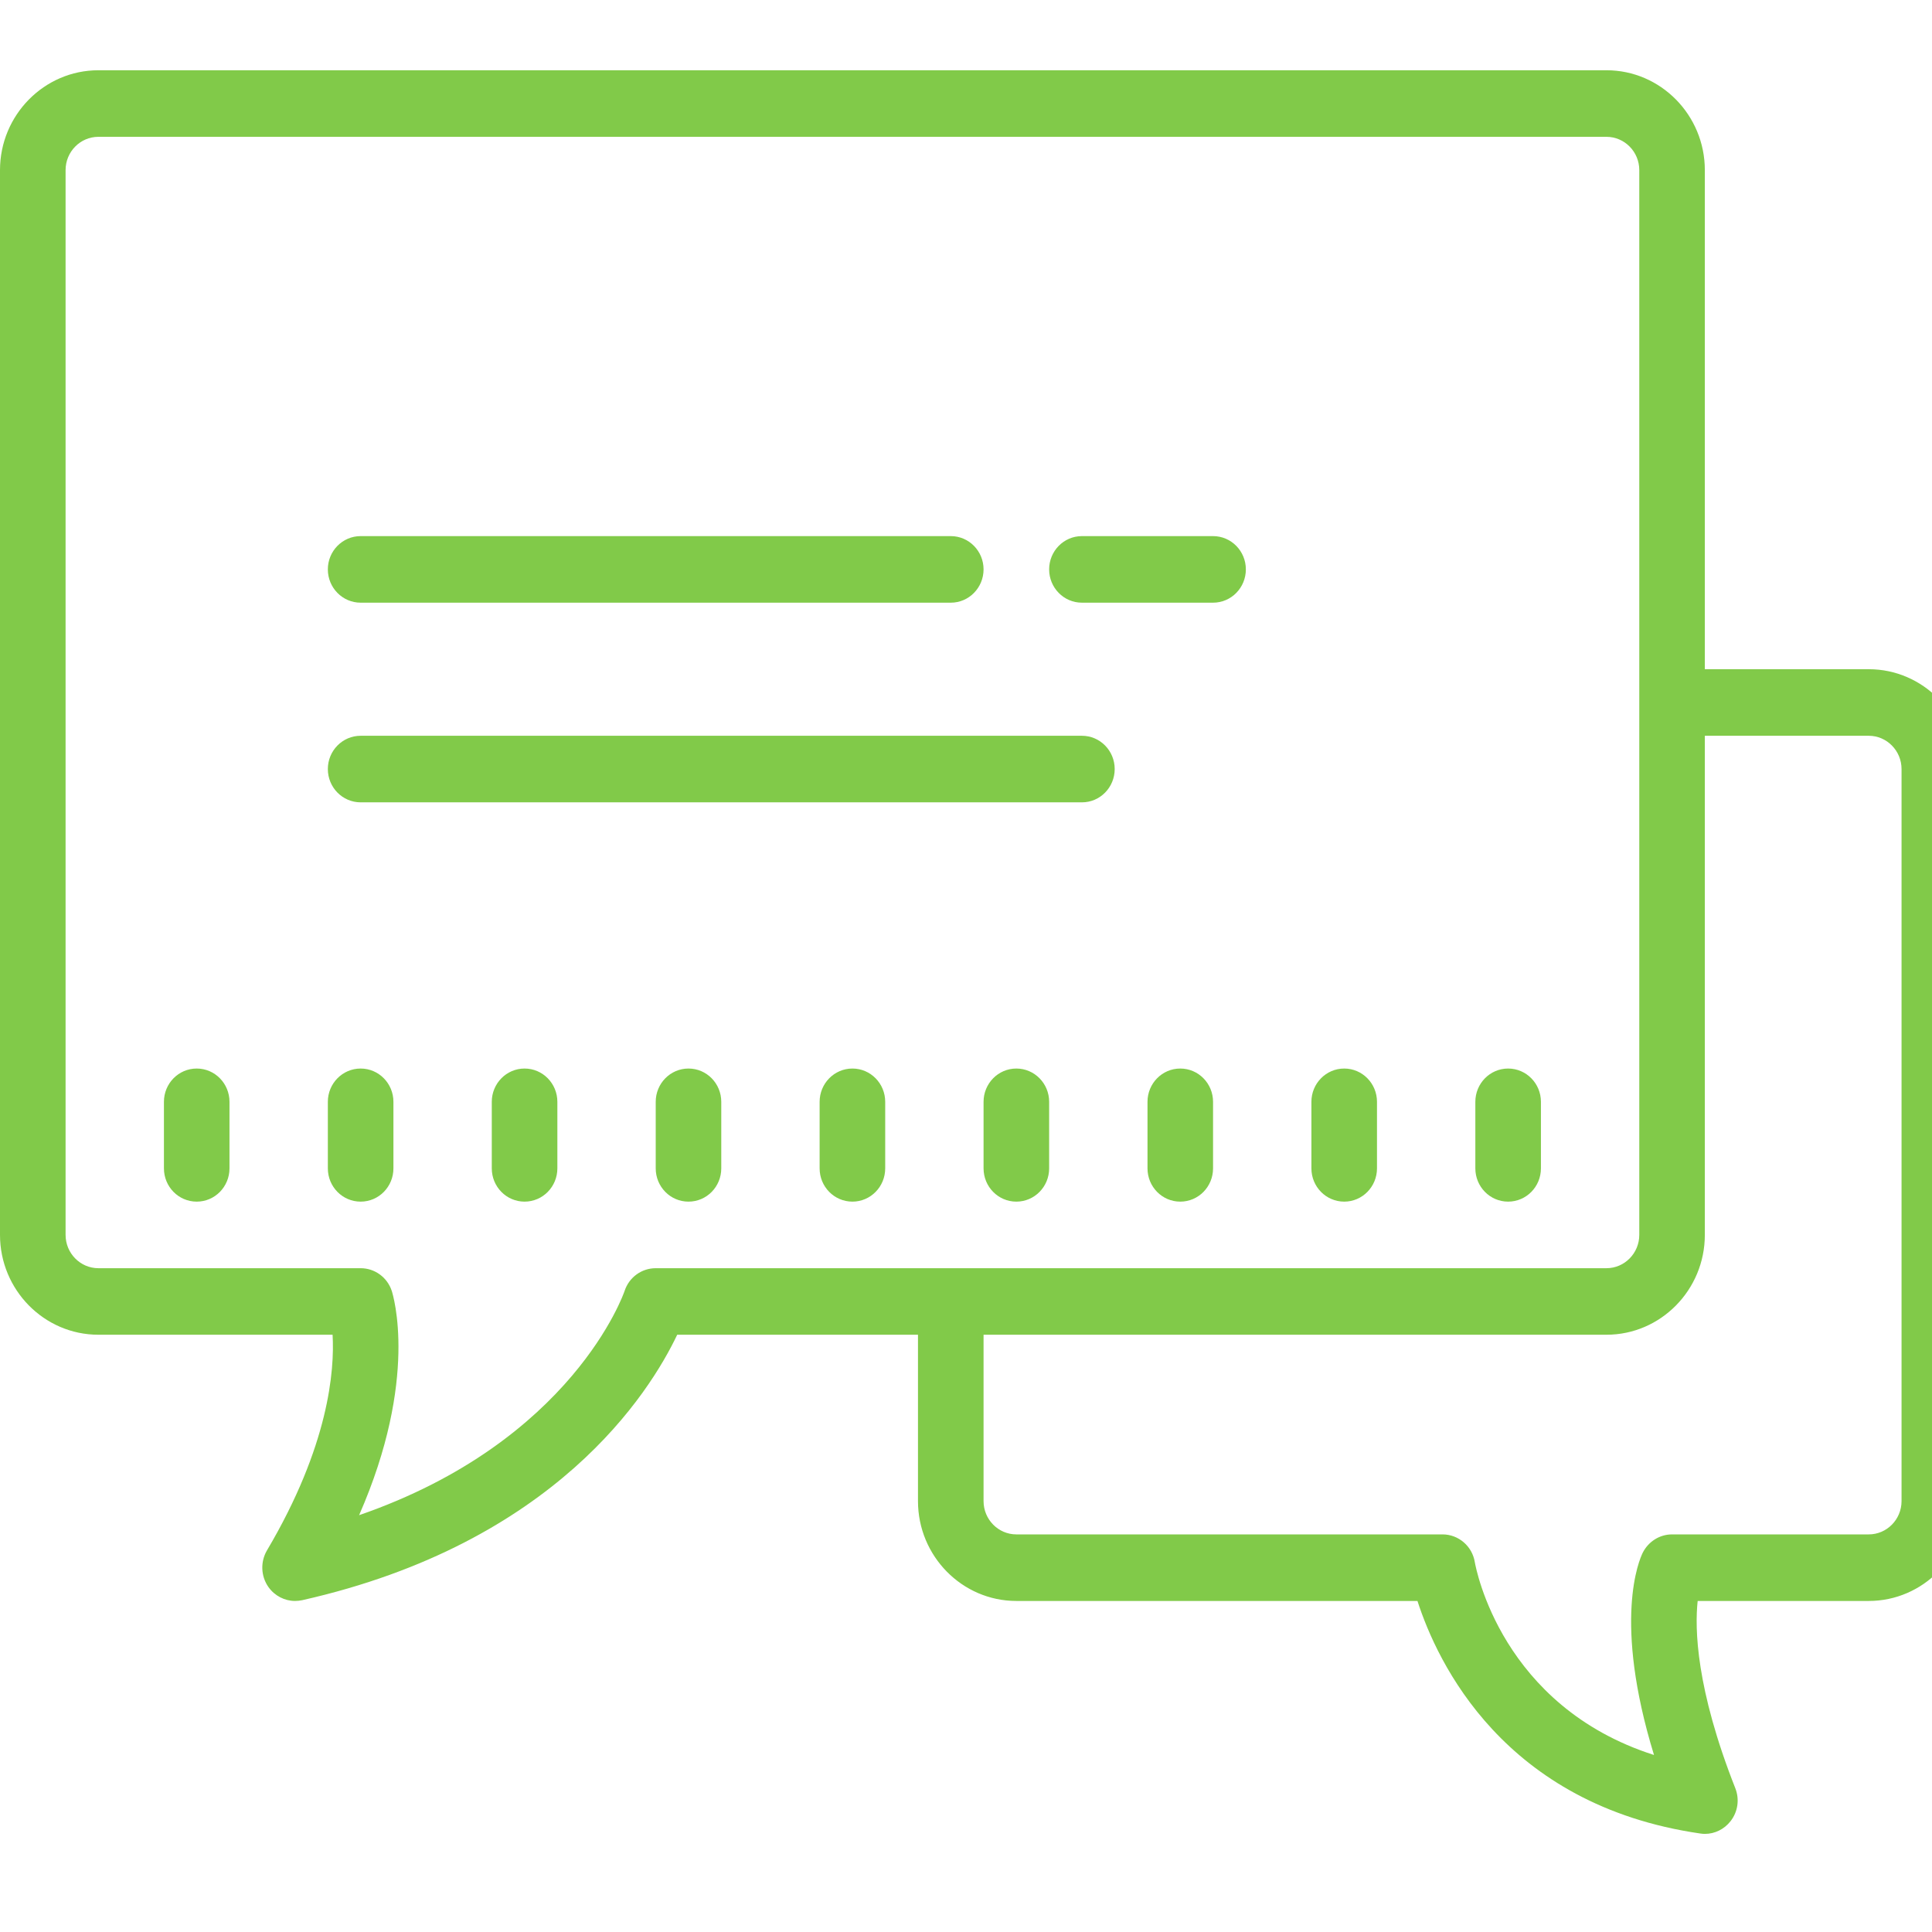 <?xml version="1.0" encoding="UTF-8"?>
<svg width="55px" height="55px" viewBox="0 0 55 55" version="1.1" xmlns="http://www.w3.org/2000/svg" xmlns:xlink="http://www.w3.org/1999/xlink">
    <!-- Generator: sketchtool 49.3 (51167) - http://www.bohemiancoding.com/sketch -->
    <title>F2552572-A3F1-4ACC-87D4-660C28654922</title>
    <desc>Created with sketchtool.</desc>
    <defs></defs>
    <g id="Symbols" stroke="none" stroke-width="1" fill="none" fill-rule="evenodd">
        <g id="icon/chat" fill="#81CA49" fill-rule="nonzero">
            <path d="M2.8,2 C1.258,2 0,3.277 0,4.842 L0,35.155 C0,36.721 1.258,37.997 2.8,37.997 L9.468,37.997 C9.527,39.011 9.363,41.158 7.598,44.14 C7.408,44.466 7.427,44.876 7.642,45.18 C7.82,45.431 8.105,45.576 8.4,45.576 C8.466,45.576 8.535,45.568 8.604,45.554 C15.812,43.929 18.495,39.644 19.279,37.997 L26.133,37.997 L26.133,42.734 C26.133,44.299 27.391,45.576 28.933,45.576 L40.352,45.576 C40.914,47.319 42.806,51.385 48.402,52.196 C48.446,52.203 48.49,52.207 48.533,52.207 C48.818,52.207 49.087,52.074 49.266,51.844 C49.474,51.578 49.525,51.223 49.401,50.908 C48.278,48.062 48.245,46.36 48.329,45.576 L53.2,45.576 C54.742,45.576 56,44.299 56,42.734 L56,21.893 C56,20.328 54.742,19.051 53.2,19.051 L48.533,19.051 L48.533,4.842 C48.533,3.277 47.276,2 45.733,2 L2.8,2 Z M2.8,3.895 L45.733,3.895 C46.247,3.895 46.667,4.32 46.667,4.842 L46.667,35.155 C46.667,35.677 46.247,36.103 45.733,36.103 L18.667,36.103 C18.266,36.103 17.908,36.362 17.781,36.75 C17.766,36.798 16.308,41.032 10.223,43.134 C11.929,39.244 11.189,36.865 11.153,36.75 C11.025,36.362 10.668,36.103 10.267,36.103 L2.8,36.103 C2.286,36.103 1.867,35.677 1.867,35.155 L1.867,4.842 C1.867,4.32 2.286,3.895 2.8,3.895 Z M10.267,15.262 C9.749,15.262 9.333,15.688 9.333,16.209 C9.333,16.731 9.749,17.157 10.267,17.157 L27.067,17.157 C27.584,17.157 28,16.731 28,16.209 C28,15.688 27.584,15.262 27.067,15.262 L10.267,15.262 Z M30.8,15.262 C30.282,15.262 29.867,15.688 29.867,16.209 C29.867,16.731 30.282,17.157 30.8,17.157 L34.533,17.157 C35.051,17.157 35.467,16.731 35.467,16.209 C35.467,15.688 35.051,15.262 34.533,15.262 L30.8,15.262 Z M10.267,20.946 C9.749,20.946 9.333,21.372 9.333,21.893 C9.333,22.415 9.749,22.841 10.267,22.841 L30.8,22.841 C31.318,22.841 31.733,22.415 31.733,21.893 C31.733,21.372 31.318,20.946 30.8,20.946 L10.267,20.946 Z M48.533,20.946 L53.2,20.946 C53.714,20.946 54.133,21.372 54.133,21.893 L54.133,42.734 C54.133,43.256 53.714,43.681 53.2,43.681 L47.6,43.681 C47.246,43.681 46.926,43.885 46.765,44.203 C46.663,44.41 45.912,46.135 47.086,49.961 C42.747,48.573 42.018,44.654 41.985,44.473 C41.913,44.018 41.522,43.681 41.067,43.681 L28.933,43.681 C28.419,43.681 28,43.256 28,42.734 L28,37.997 L45.733,37.997 C47.276,37.997 48.533,36.721 48.533,35.155 L48.533,20.946 Z M5.6,30.419 C5.082,30.419 4.667,30.845 4.667,31.366 L4.667,33.261 C4.667,33.783 5.082,34.208 5.6,34.208 C6.118,34.208 6.533,33.783 6.533,33.261 L6.533,31.366 C6.533,30.845 6.118,30.419 5.6,30.419 Z M10.267,30.419 C9.749,30.419 9.333,30.845 9.333,31.366 L9.333,33.261 C9.333,33.783 9.749,34.208 10.267,34.208 C10.784,34.208 11.2,33.783 11.2,33.261 L11.2,31.366 C11.2,30.845 10.784,30.419 10.267,30.419 Z M14.933,30.419 C14.416,30.419 14,30.845 14,31.366 L14,33.261 C14,33.783 14.416,34.208 14.933,34.208 C15.451,34.208 15.867,33.783 15.867,33.261 L15.867,31.366 C15.867,30.845 15.451,30.419 14.933,30.419 Z M19.6,30.419 C19.082,30.419 18.667,30.845 18.667,31.366 L18.667,33.261 C18.667,33.783 19.082,34.208 19.6,34.208 C20.118,34.208 20.533,33.783 20.533,33.261 L20.533,31.366 C20.533,30.845 20.118,30.419 19.6,30.419 Z M24.267,30.419 C23.749,30.419 23.333,30.845 23.333,31.366 L23.333,33.261 C23.333,33.783 23.749,34.208 24.267,34.208 C24.784,34.208 25.2,33.783 25.2,33.261 L25.2,31.366 C25.2,30.845 24.784,30.419 24.267,30.419 Z M28.933,30.419 C28.416,30.419 28,30.845 28,31.366 L28,33.261 C28,33.783 28.416,34.208 28.933,34.208 C29.451,34.208 29.867,33.783 29.867,33.261 L29.867,31.366 C29.867,30.845 29.451,30.419 28.933,30.419 Z M33.6,30.419 C33.082,30.419 32.667,30.845 32.667,31.366 L32.667,33.261 C32.667,33.783 33.082,34.208 33.6,34.208 C34.118,34.208 34.533,33.783 34.533,33.261 L34.533,31.366 C34.533,30.845 34.118,30.419 33.6,30.419 Z M38.267,30.419 C37.749,30.419 37.333,30.845 37.333,31.366 L37.333,33.261 C37.333,33.783 37.749,34.208 38.267,34.208 C38.784,34.208 39.2,33.783 39.2,33.261 L39.2,31.366 C39.2,30.845 38.784,30.419 38.267,30.419 Z M42.933,30.419 C42.416,30.419 42,30.845 42,31.366 L42,33.261 C42,33.783 42.416,34.208 42.933,34.208 C43.451,34.208 43.867,33.783 43.867,33.261 L43.867,31.366 C43.867,30.845 43.451,30.419 42.933,30.419 Z" id="icon-chat"></path>
        </g>
    </g>
</svg>
